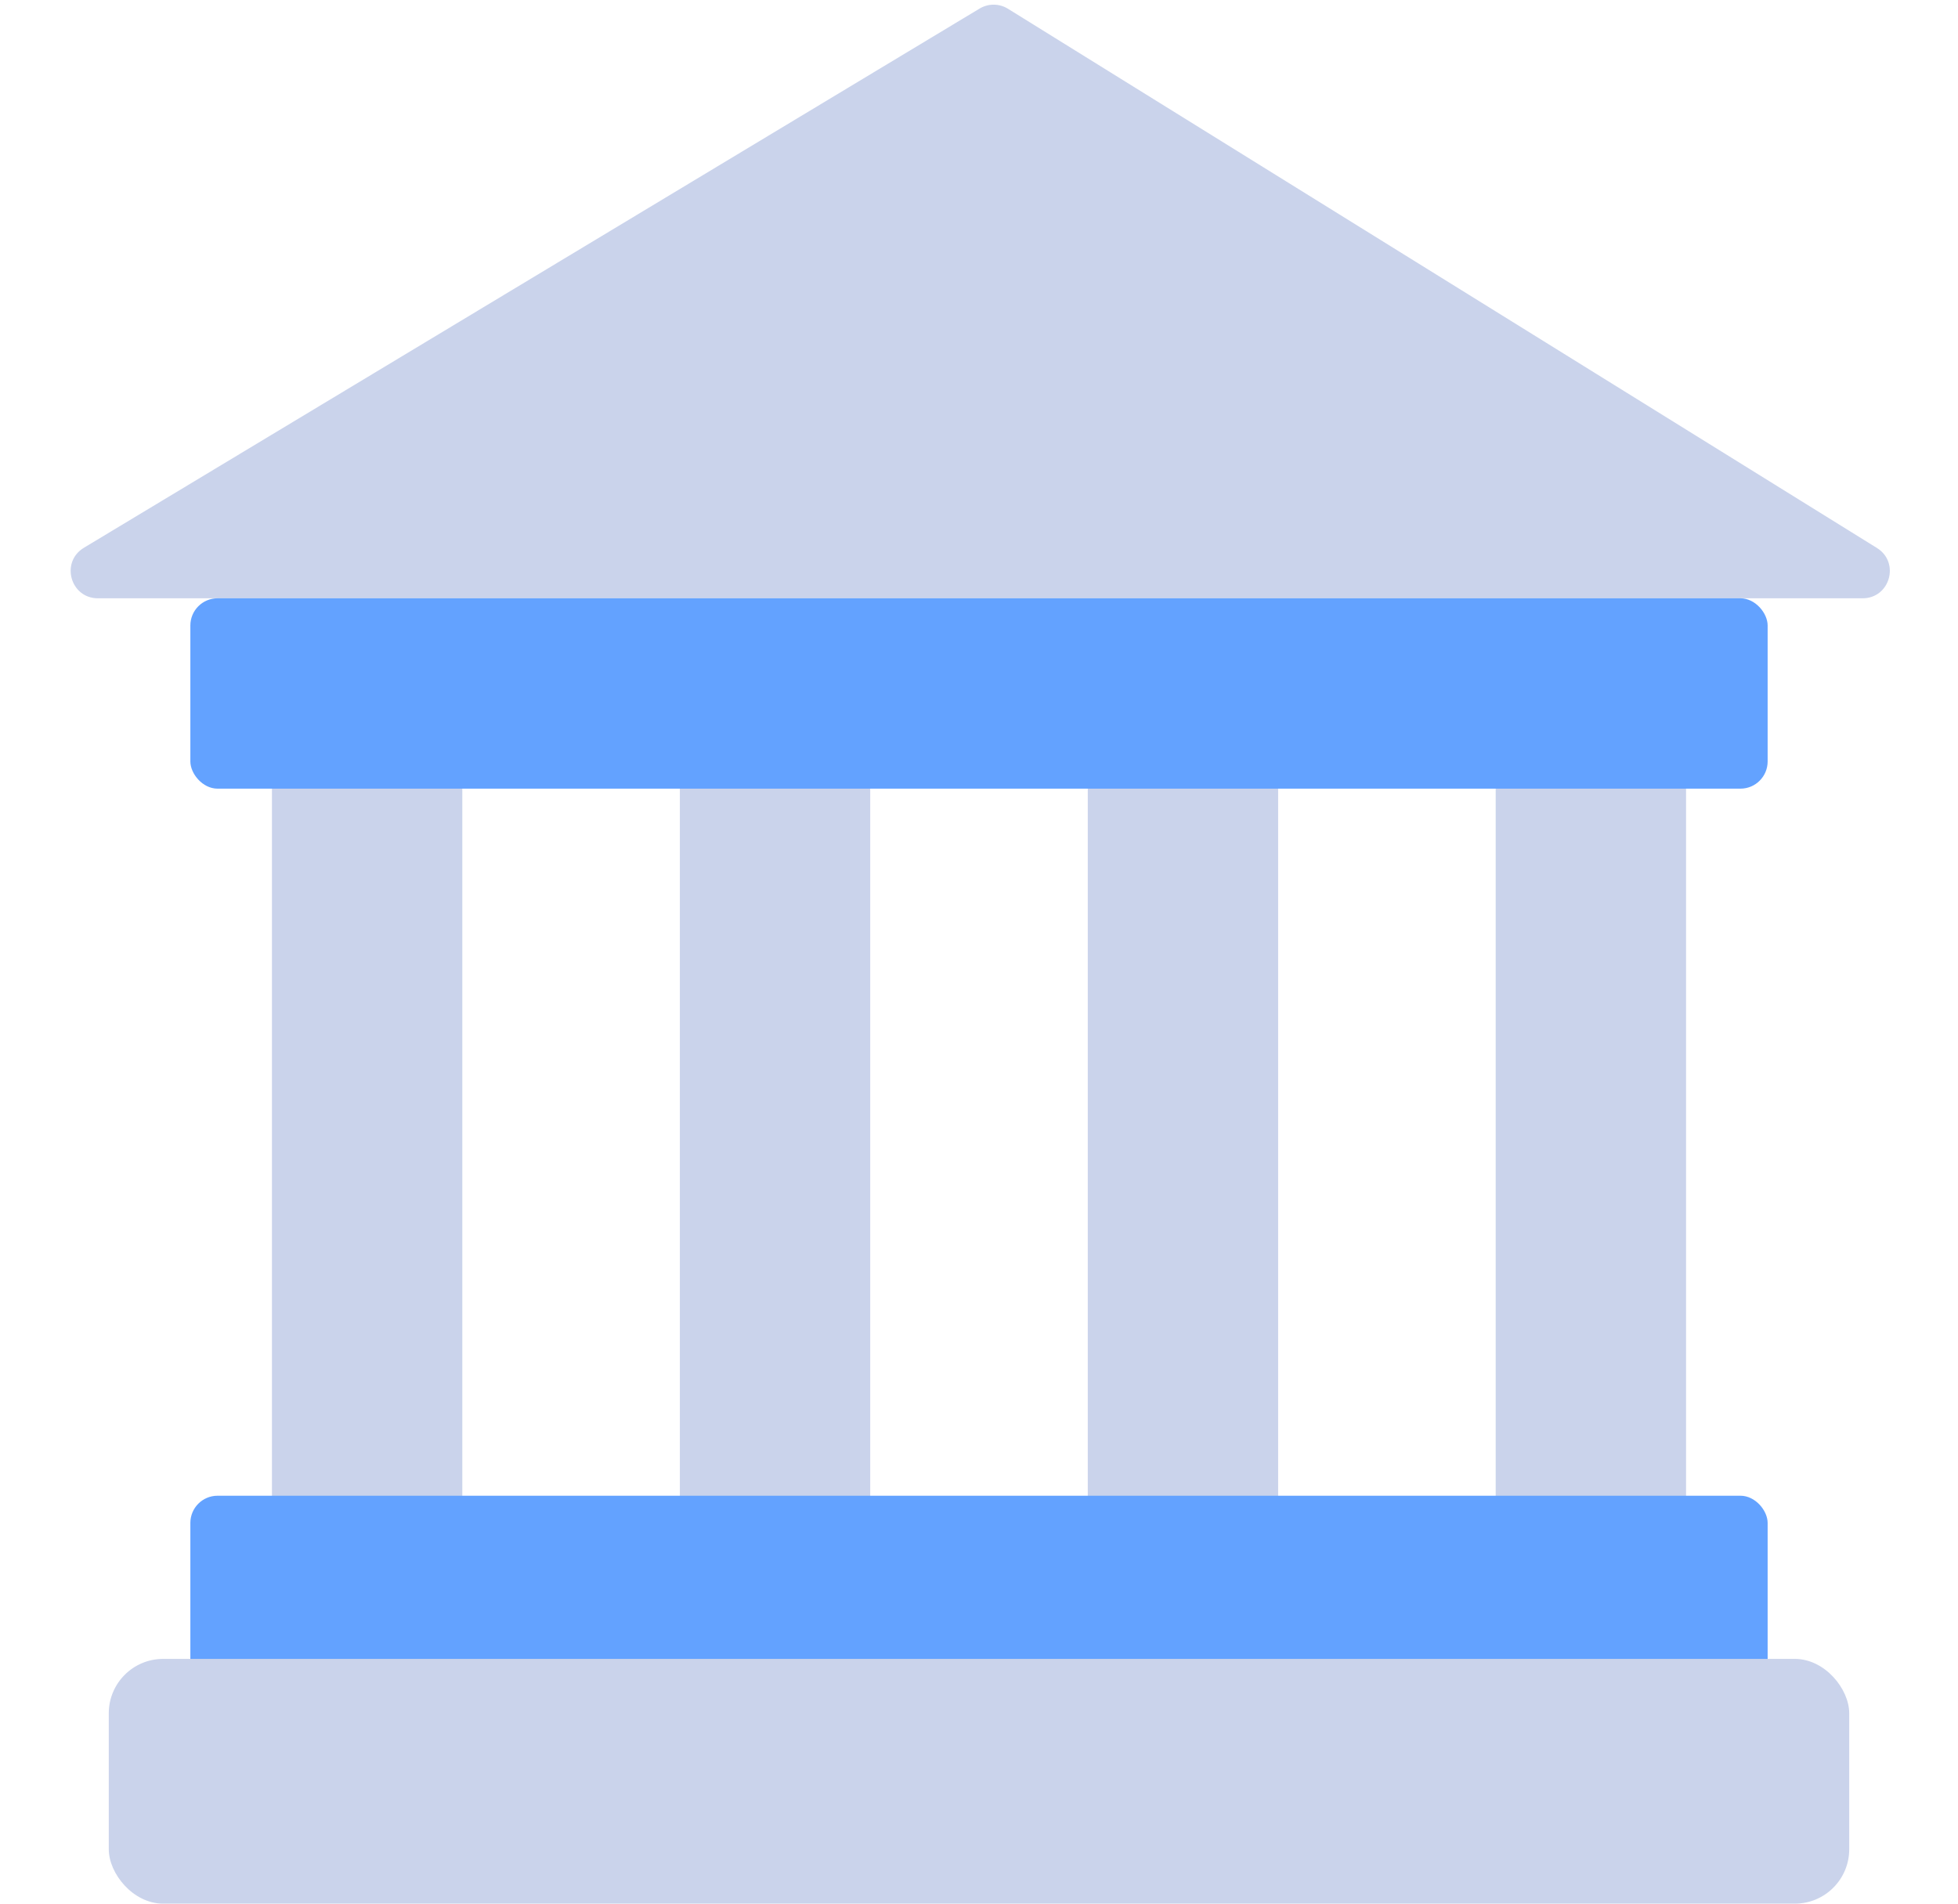 <svg width="72" height="70" viewBox="0 0 72 70" fill="none" xmlns="http://www.w3.org/2000/svg">
<g id="Group 1707478043">
<g id="Group 1707478042">
<rect id="Rectangle 3426" x="10" y="26" width="7" height="30" fill="#CAD3EB"/>
<rect id="Rectangle 3427" x="25" y="26" width="7" height="30" fill="#CAD3EB"/>
<rect id="Rectangle 3428" x="40" y="26" width="7" height="30" fill="#CAD3EB"/>
<rect id="Rectangle 3429" x="55" y="26" width="7" height="30" fill="#CAD3EB"/>
</g>
<path id="Vector 10" d="M68.492 22H3.6C2.587 22 2.216 20.666 3.084 20.143L36.022 0.315C36.343 0.122 36.746 0.124 37.065 0.322L69.019 20.15C69.874 20.681 69.498 22 68.492 22Z" fill="#CAD3EB"/>
<rect id="Rectangle 3425" x="7" y="22" width="58" height="7" rx="1" fill="#63A2FF"/>
<rect id="Rectangle 3430" x="7" y="55" width="58" height="7" rx="1" fill="#63A2FF"/>
<rect id="Rectangle 3431" x="4" y="61" width="64" height="9" rx="2" fill="#CAD3EB"/>
</g>
</svg>
